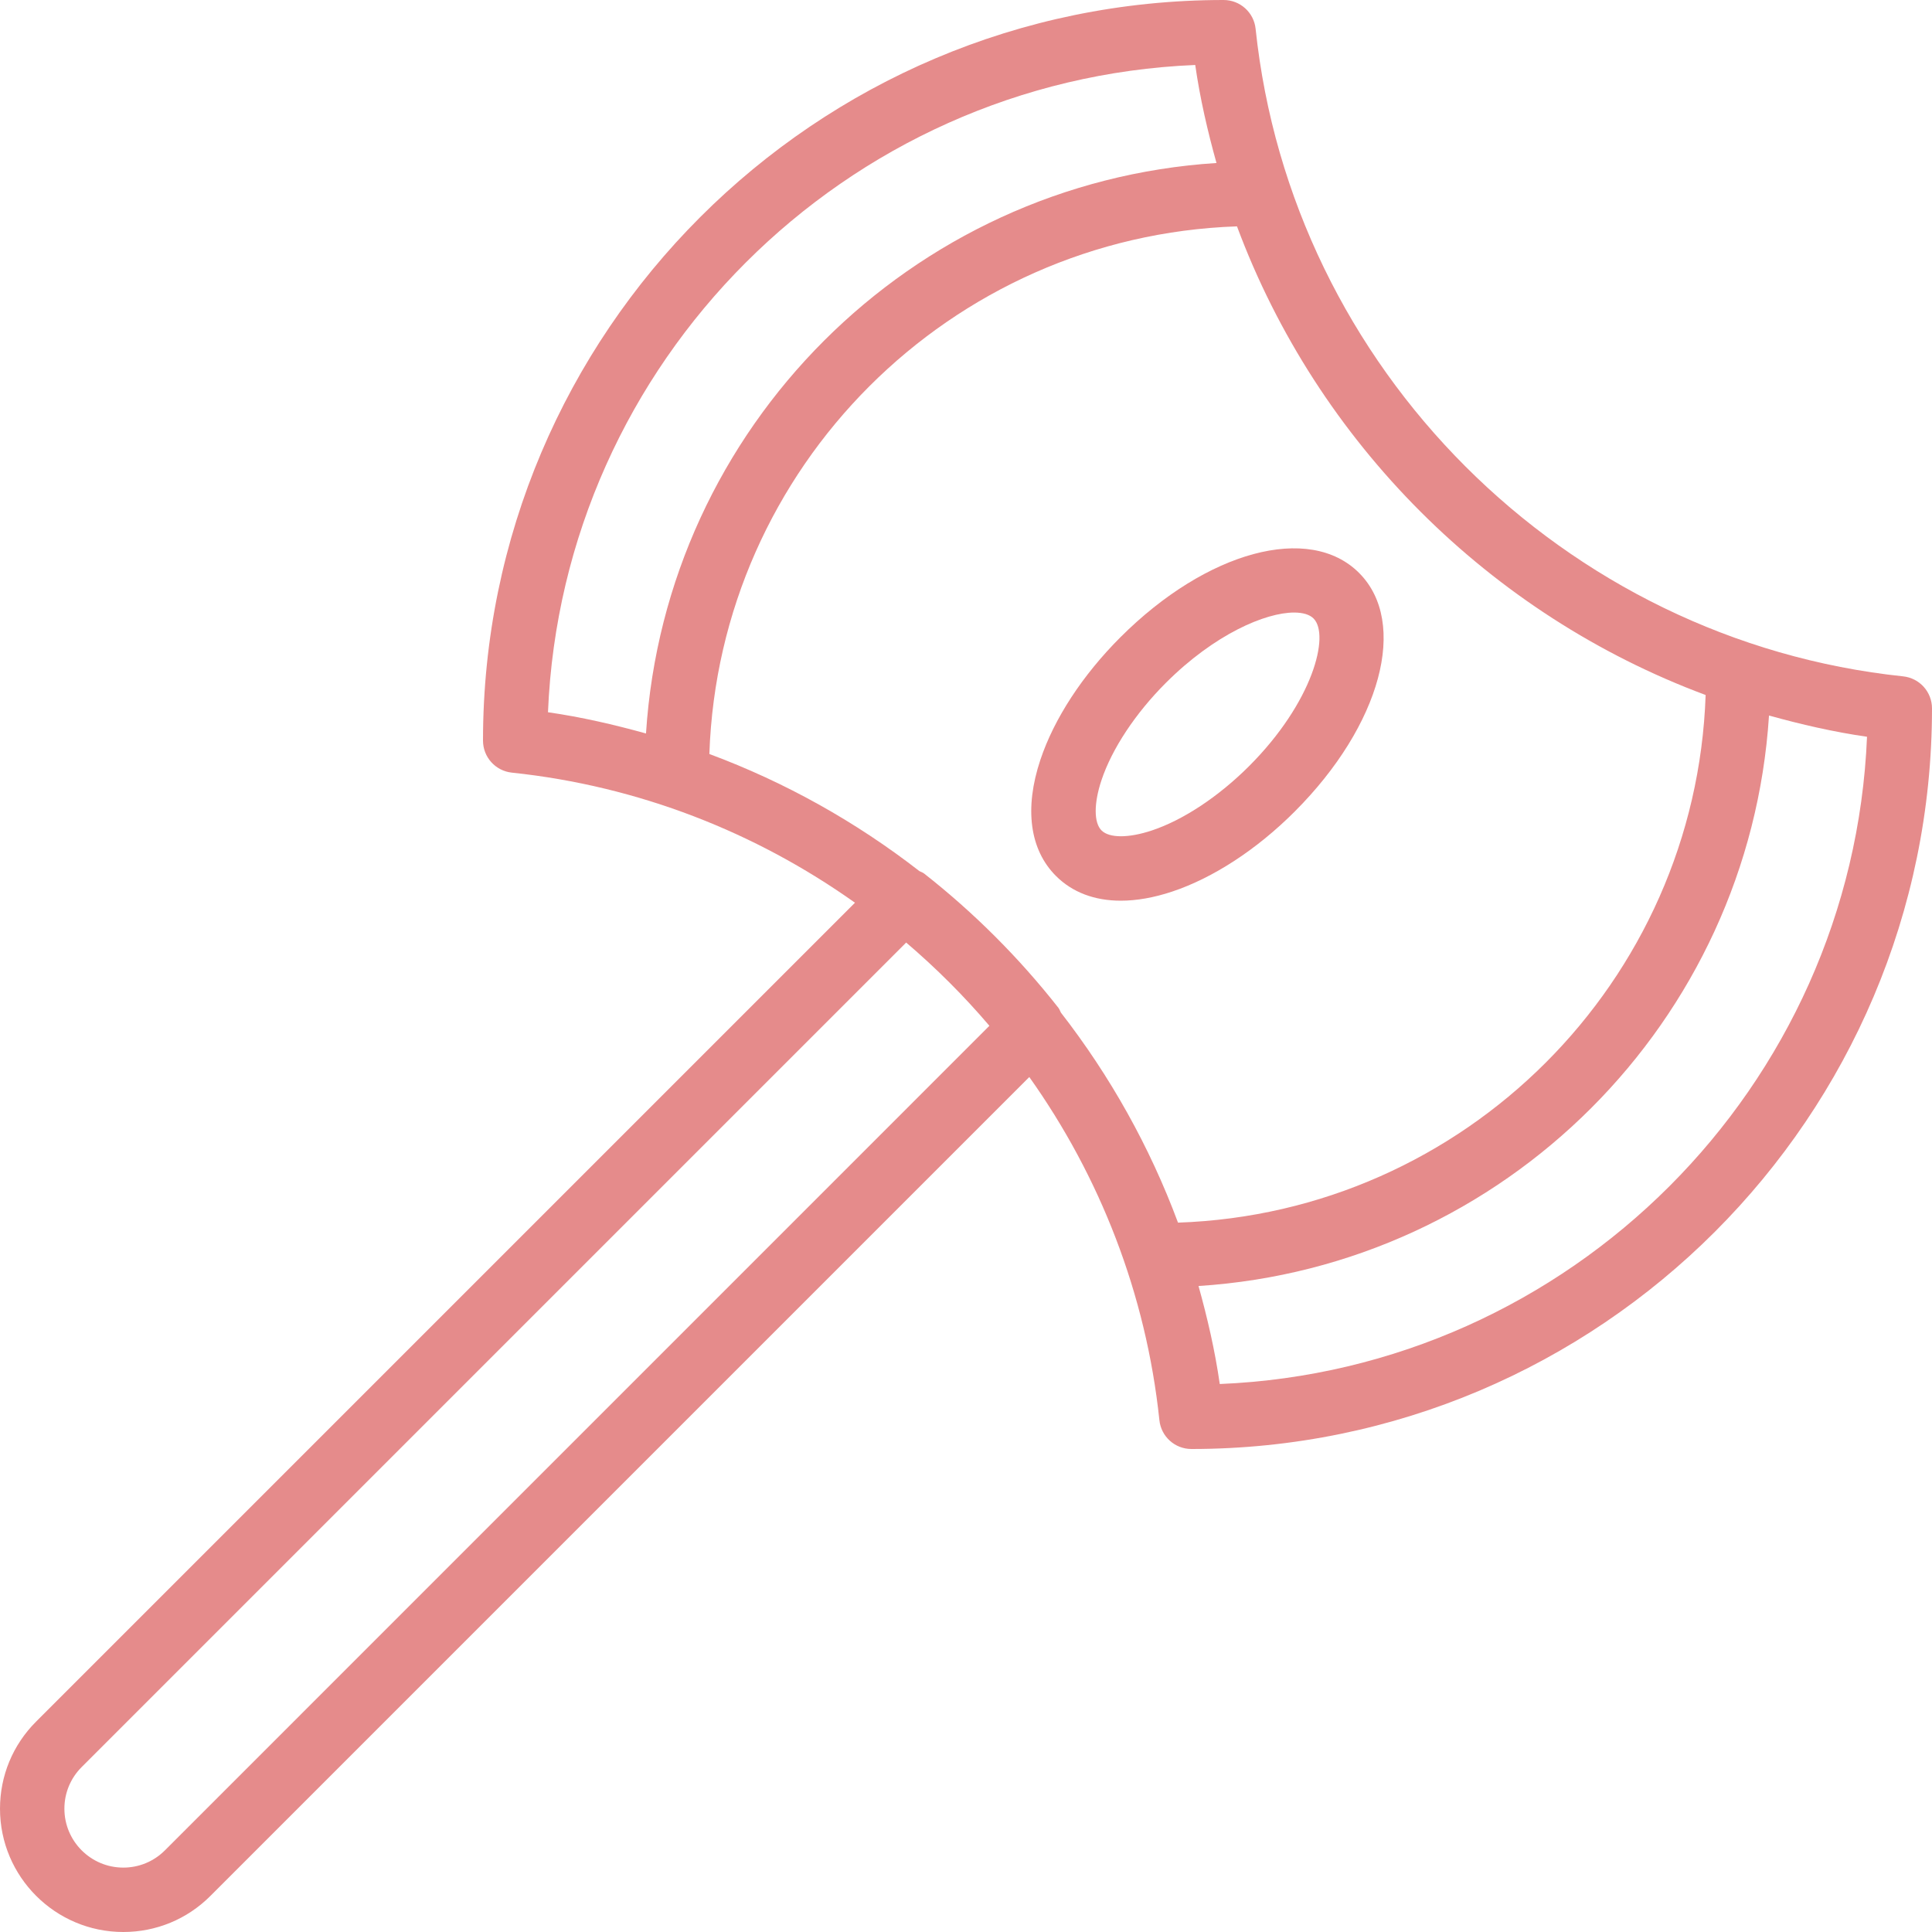 <?xml version="1.0" encoding="iso-8859-1"?>
<!-- Generator: Adobe Illustrator 19.0.0, SVG Export Plug-In . SVG Version: 6.00 Build 0)  -->
<svg xmlns="http://www.w3.org/2000/svg"  version="1.1" id="Capa_1" x="0px" y="0px" viewBox="0 0 480 480" style="enable-background:new 0 0 480 480;" xml:space="preserve" width="512px" height="512px">
	<g>
		<path d="M472.832,168.04c-84.344-8.872-152-76.536-160.88-160.88C311.528,3.088,308.096,0,304,0C202.544,0,120,82.544,120,184    c0,4.096,3.088,7.528,7.168,7.96c31.472,3.312,60.608,14.824,85.248,32.32L8.976,427.72C3.184,433.504,0,441.192,0,449.368    C0,466.264,13.736,480,30.632,480c8.176,0,15.872-3.184,21.656-8.976l203.44-203.44c17.496,24.64,29.008,53.776,32.32,85.248    c0.424,4.08,3.856,7.168,7.952,7.168c101.456,0,184-82.544,184-184C480,171.904,476.912,168.472,472.832,168.04z M136.144,176.952    c3.608-87.048,73.76-157.2,160.808-160.808c1.192,8.312,3.064,16.4,5.28,24.352c-76.008,4.872-136.864,65.728-141.736,141.736    C152.544,180.024,144.456,178.152,136.144,176.952z M40.976,459.712C38.208,462.48,34.536,464,30.632,464    C22.56,464,16,457.44,16,449.368c0-3.904,1.52-7.576,4.288-10.344l204.848-204.848c7.432,6.336,14.352,13.248,20.68,20.68    L40.976,459.712z M292.672,303.76c-7.04-18.928-16.896-36.48-29.096-52.184c-0.216-0.392-0.336-0.824-0.616-1.184    c-9.736-12.4-20.952-23.616-33.352-33.352c-0.36-0.288-0.792-0.408-1.184-0.616c-15.704-12.2-33.256-22.056-52.184-29.096    c2.44-71.256,59.832-128.648,131.088-131.088c19.968,53.68,62.752,96.464,116.432,116.432    C421.32,243.928,363.928,301.32,292.672,303.76z M303.048,343.856c-1.192-8.312-3.064-16.4-5.28-24.352    c76.008-4.872,136.864-65.728,141.736-141.736c7.952,2.208,16.04,4.08,24.352,5.28    C460.248,270.096,390.096,340.248,303.048,343.856z" fill="#e58b8b"/>
	</g>
	<g>
		<path d="M337.656,142.336c-12.336-12.336-37.832-5.464-59.304,16c-9.408,9.408-16.464,20.216-19.872,30.432    c-4.032,12.088-2.656,22.344,3.872,28.864c4.072,4.072,9.592,6.144,16.112,6.144c3.928,0,8.208-0.752,12.76-2.264    c10.216-3.408,21.024-10.464,30.432-19.872C343.12,180.176,349.992,154.68,337.656,142.336z M310.344,190.328    c-7.576,7.576-16.384,13.408-24.176,16c-5.776,1.92-10.56,1.92-12.496-0.008c-1.928-1.928-1.936-6.72-0.008-12.496    c2.6-7.792,8.432-16.608,16-24.176c12.12-12.112,24.752-17.464,31.864-17.464c2.184,0,3.848,0.504,4.816,1.472    C330.464,157.776,326.176,174.496,310.344,190.328z" fill="#e58b8b"/>
	</g>
</svg>
